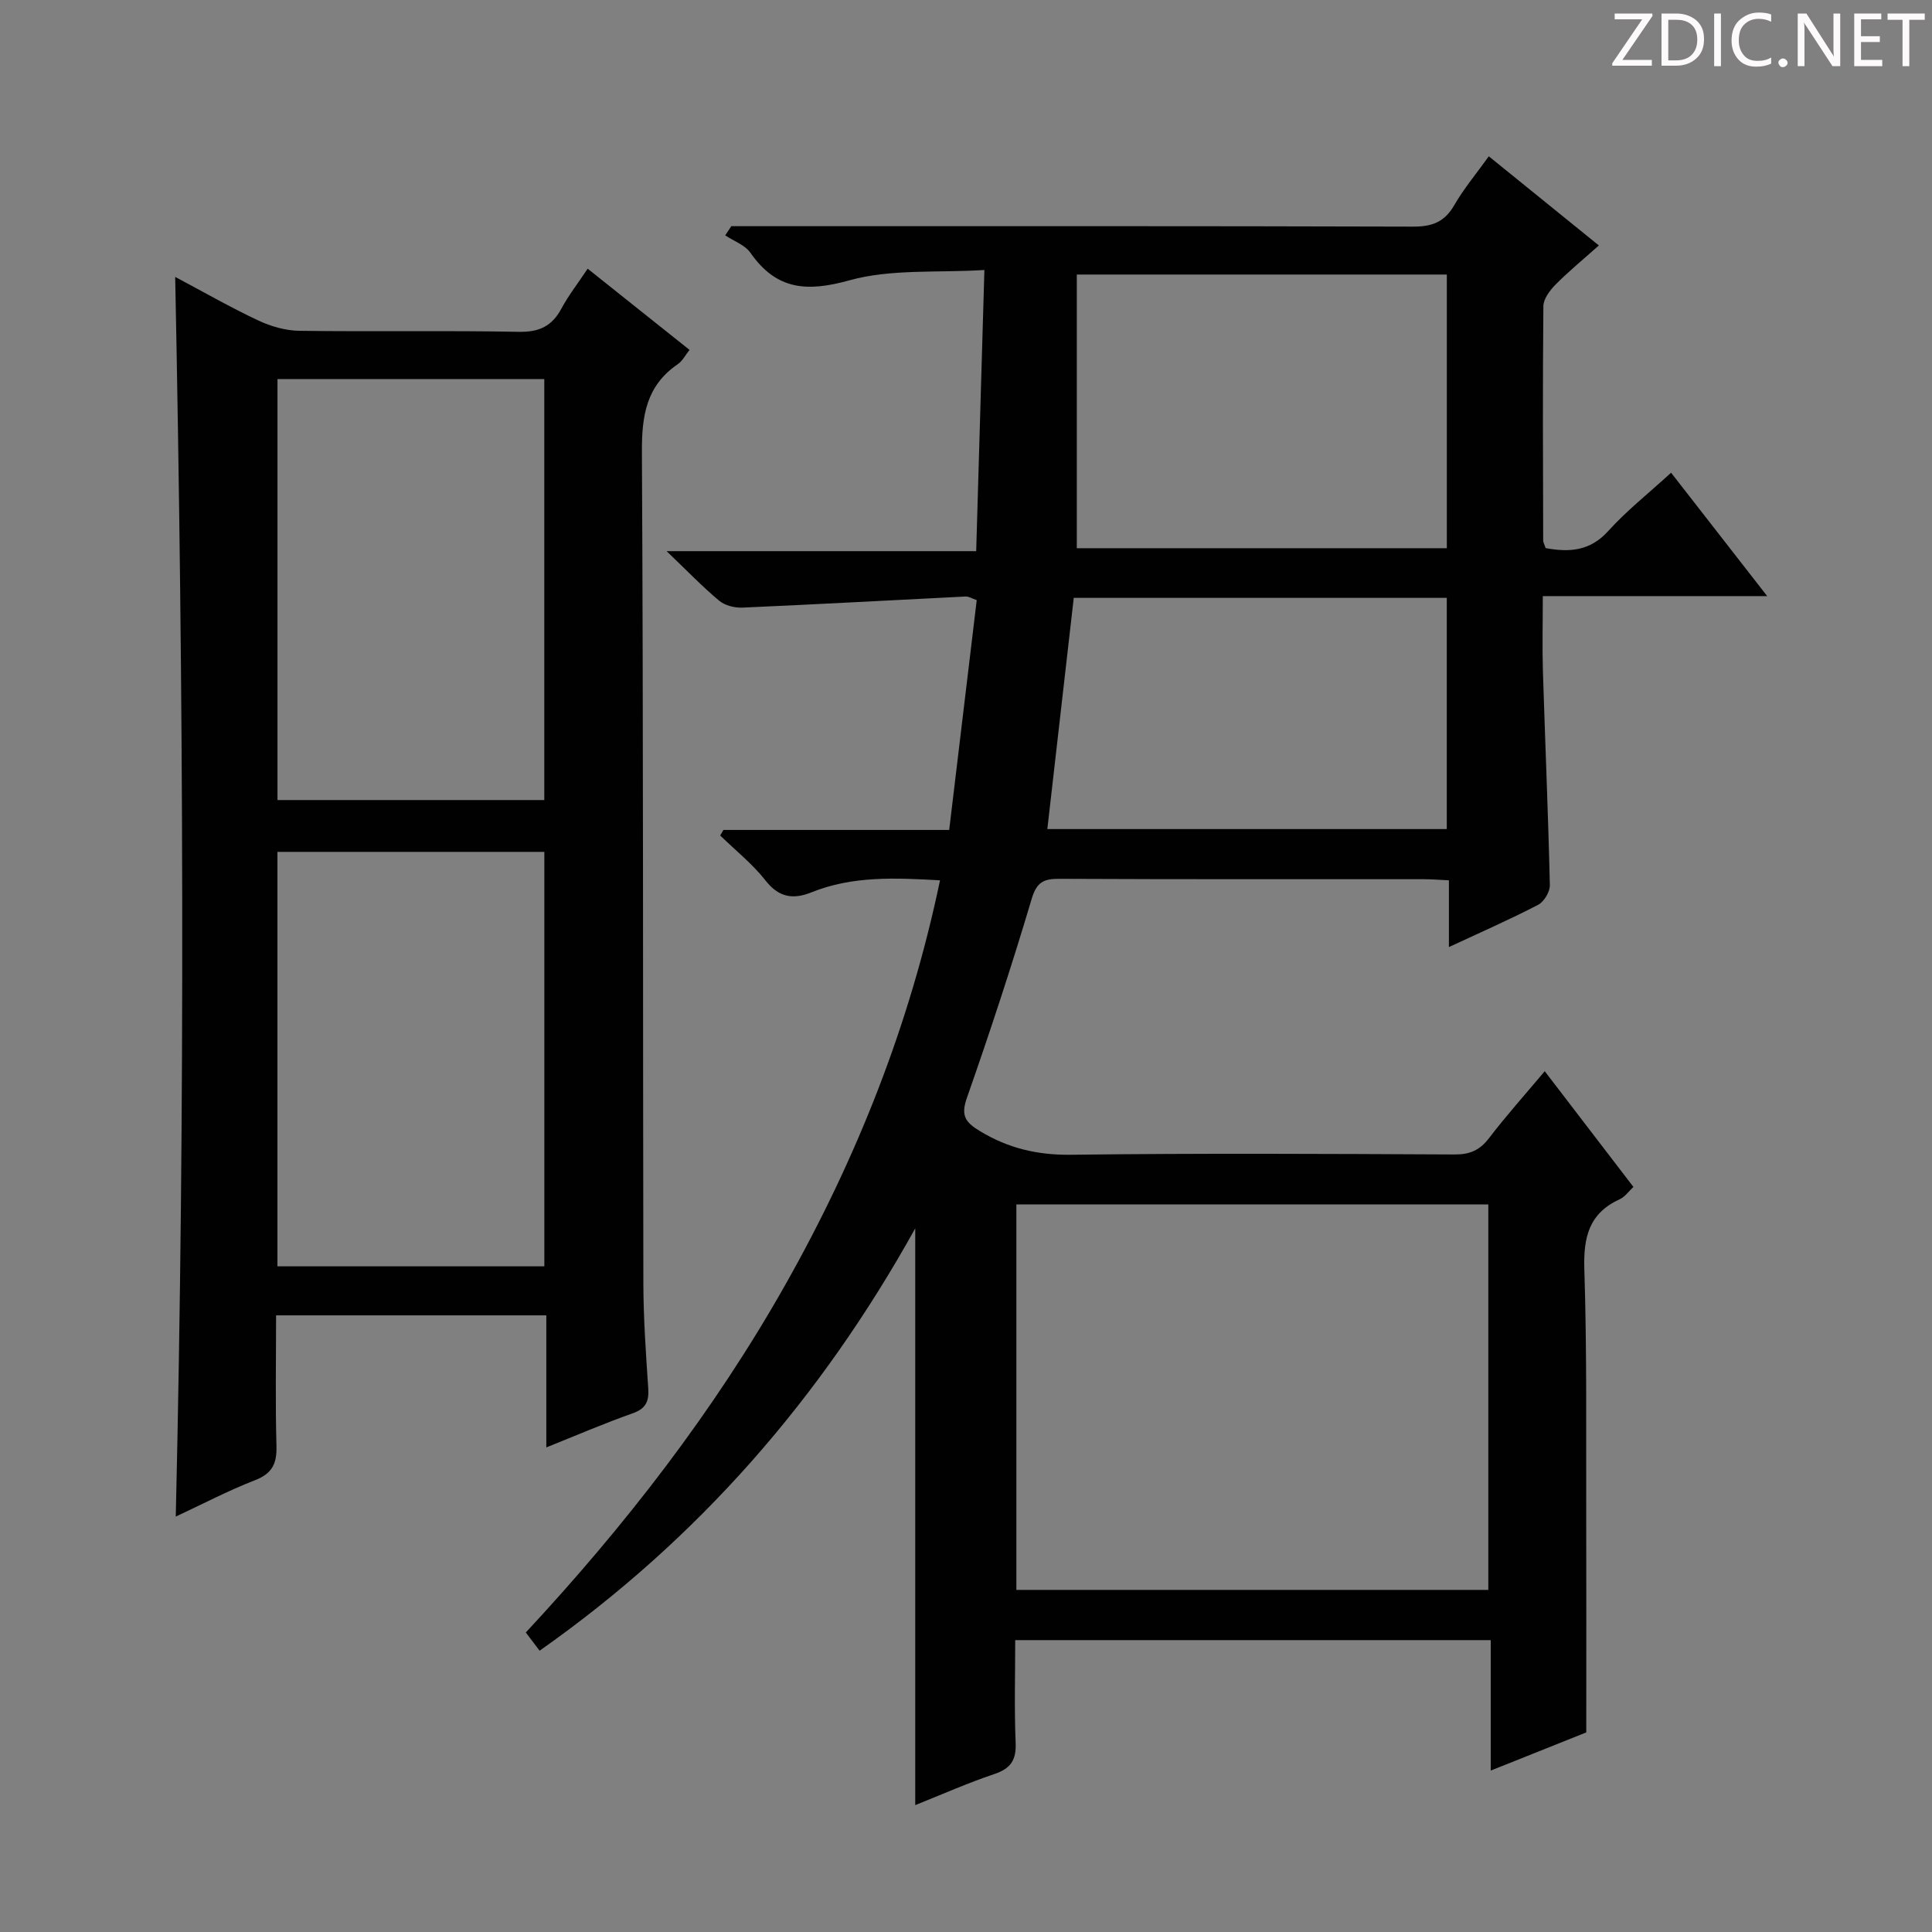 <svg enable-background="new 0 0 400 400" viewBox="0 0 400 400" xmlns="http://www.w3.org/2000/svg"><rect x="0" y="0" width="400" height="400" fill="#808080" stroke="none"/><g fill="#fcfafa"><path d="m342.2 3.2-6.3 9.2h6.1v1.2h-8.2v-.5l6.2-9.1h-5.7v-1.2h7.8v.4z"/><path d="m344 13.7v-10.9h3.1c1.6 0 3 .5 4.1 1.4 1.1 1 1.6 2.2 1.6 3.9s-.5 3-1.6 4-2.5 1.5-4.2 1.5h-3zm1.4-9.6v8.4h1.6c1.4 0 2.5-.4 3.2-1.1.8-.8 1.2-1.8 1.2-3.2s-.4-2.4-1.2-3.1-1.8-1-3.1-1z"/><path d="m356.3 2.8v10.9h-1.4v-10.9z"/><path d="m366.6 13.2c-.8.4-1.8.6-3 .6-1.6 0-2.8-.5-3.7-1.5s-1.4-2.3-1.4-3.9c0-1.7.5-3.2 1.6-4.2s2.4-1.6 4-1.6c1 0 1.9.1 2.6.4v1.5c-.8-.4-1.6-.6-2.6-.6-1.2 0-2.2.4-3 1.2s-1.1 1.9-1.1 3.3c0 1.3.4 2.3 1.1 3.1s1.6 1.1 2.8 1.1c1.1 0 2-.2 2.8-.7v1.3z"/><path d="m368.2 13c0-.3.1-.5.3-.6.2-.2.4-.3.6-.3.3 0 .5.1.7.3s.3.4.3.6-.1.5-.3.6c-.2.2-.4.3-.7.3s-.5-.1-.6-.3c-.2-.2-.3-.4-.3-.6z"/><path d="m381.1 13.7h-1.7l-5.5-8.4c-.2-.2-.3-.5-.4-.7 0 .2.1.8.1 1.5v7.6h-1.4v-10.9h1.8l5.3 8.3c.3.4.4.6.4.8 0-.3-.1-.8-.1-1.6v-7.5h1.4v10.9z"/><path d="m389.7 13.7h-5.8v-10.9h5.6v1.2h-4.2v3.5h3.9v1.2h-3.9v3.7h4.4z"/><path d="m398.4 4.1h-3.1v9.6h-1.4v-9.6h-3.1v-1.3h7.7v1.3z"/></g><path d="m149.78 171.83h46.74c1.91-15.93 3.8-31.7 5.7-47.58-1.08-.37-1.68-.78-2.26-.75-15.41.77-30.82 1.62-46.24 2.3-1.61.07-3.63-.43-4.82-1.43-3.45-2.87-6.57-6.13-10.89-10.26h64.1c.57-19.36 1.11-38.06 1.7-58.21-9.77.61-19.34-.26-27.99 2.15-8.86 2.46-15.09 1.95-20.45-5.71-1.14-1.63-3.45-2.43-5.22-3.61.42-.63.84-1.27 1.26-1.9h5.22c45.33 0 90.65-.05 135.98.09 3.92.01 6.49-.98 8.48-4.44 1.97-3.43 4.56-6.5 7.15-10.12 7.56 6.12 14.87 12.04 22.79 18.46-3.2 2.85-6.22 5.33-8.96 8.09-1.18 1.19-2.51 2.96-2.53 4.47-.16 16.16-.08 32.33-.04 48.49 0 .47.29.93.51 1.61 4.88.89 9.18.66 12.97-3.55 3.77-4.18 8.26-7.72 13-12.06 6.45 8.28 12.78 16.41 19.9 25.55-16.11 0-30.98 0-46.46 0 0 5.57-.13 10.52.02 15.47.46 14.79 1.1 29.58 1.44 44.37.03 1.38-1.21 3.44-2.44 4.08-5.86 3.04-11.92 5.7-18.46 8.74 0-4.75 0-8.99 0-13.82-1.96-.09-3.54-.23-5.12-.23-25.16-.01-50.32.04-75.49-.08-3.27-.02-4.73.64-5.78 4.18-4.11 13.82-8.62 27.53-13.39 41.13-1.29 3.67-.42 5.05 2.68 6.92 5.88 3.56 11.89 4.98 18.82 4.9 26.49-.33 52.99-.19 79.48-.06 3.16.02 5.22-.9 7.13-3.41 3.51-4.6 7.39-8.92 11.51-13.83 6.23 8.13 12.17 15.89 18.36 23.96-.96.89-1.74 2.05-2.82 2.54-6.39 2.92-7.55 7.88-7.34 14.52.55 17.14.34 34.31.39 51.47.04 14.45.01 28.91.01 44.41-5.38 2.15-12.22 4.88-19.78 7.9 0-9.42 0-18.02 0-27.01-32.89 0-65.27 0-98.45 0 0 7.06-.21 14.16.09 21.24.15 3.58-1.01 5.35-4.42 6.49-5.48 1.84-10.78 4.2-16.37 6.43 0-39.83 0-79.16 0-119.41-19.56 35.23-45 64.39-77.77 87.44-.94-1.24-1.78-2.35-2.86-3.77 20.58-22.12 38.89-45.73 53.69-71.92 14.81-26.2 25.81-53.86 32.07-83.81-9.2-.51-18.06-.96-26.62 2.49-3.72 1.5-6.71 1.11-9.47-2.41-2.71-3.46-6.25-6.27-9.42-9.36.21-.39.44-.77.67-1.15zm60.65 157.34h97.71c0-26.93 0-53.43 0-79.81-32.83 0-65.21 0-97.71 0zm12.51-215.67h76.61c0-19.03 0-37.74 0-56.66-25.43 0-50.59 0-76.61 0zm-6.1 58.15h82.7c0-16.02 0-31.76 0-47.87-25.81 0-51.49 0-77.23 0-1.83 16.09-3.64 31.88-5.47 47.87z" fill="#010102"/><path d="m36.39 313.99c2-85.79 1.6-170.83-.12-256.66 5.91 3.14 11.46 6.32 17.22 9.03 2.6 1.22 5.63 2.09 8.48 2.13 15.16.2 30.33-.08 45.48.21 4.23.08 6.84-1.2 8.79-4.82 1.49-2.76 3.44-5.26 5.43-8.25 7.03 5.6 13.9 11.08 21.09 16.81-.87 1.09-1.47 2.31-2.45 2.97-6.5 4.45-7.45 10.66-7.41 18.14.31 57.32.19 114.63.3 171.95.01 7.31.52 14.62 1.01 21.92.18 2.71-.47 4.22-3.24 5.2-5.78 2.03-11.41 4.47-17.86 7.05 0-9.42 0-18.26 0-27.34-18.86 0-37.1 0-55.95 0 0 9.17-.17 18.12.08 27.05.1 3.67-.89 5.71-4.49 7.1-5.52 2.14-10.81 4.93-16.36 7.51zm21.06-148.35h55.24c0-29.24 0-58.13 0-87.15-18.54 0-36.75 0-55.24 0zm-.01 96.54h55.26c0-28.84 0-57.26 0-85.81-18.54 0-36.77 0-55.26 0z" fill="#010102"/></svg>